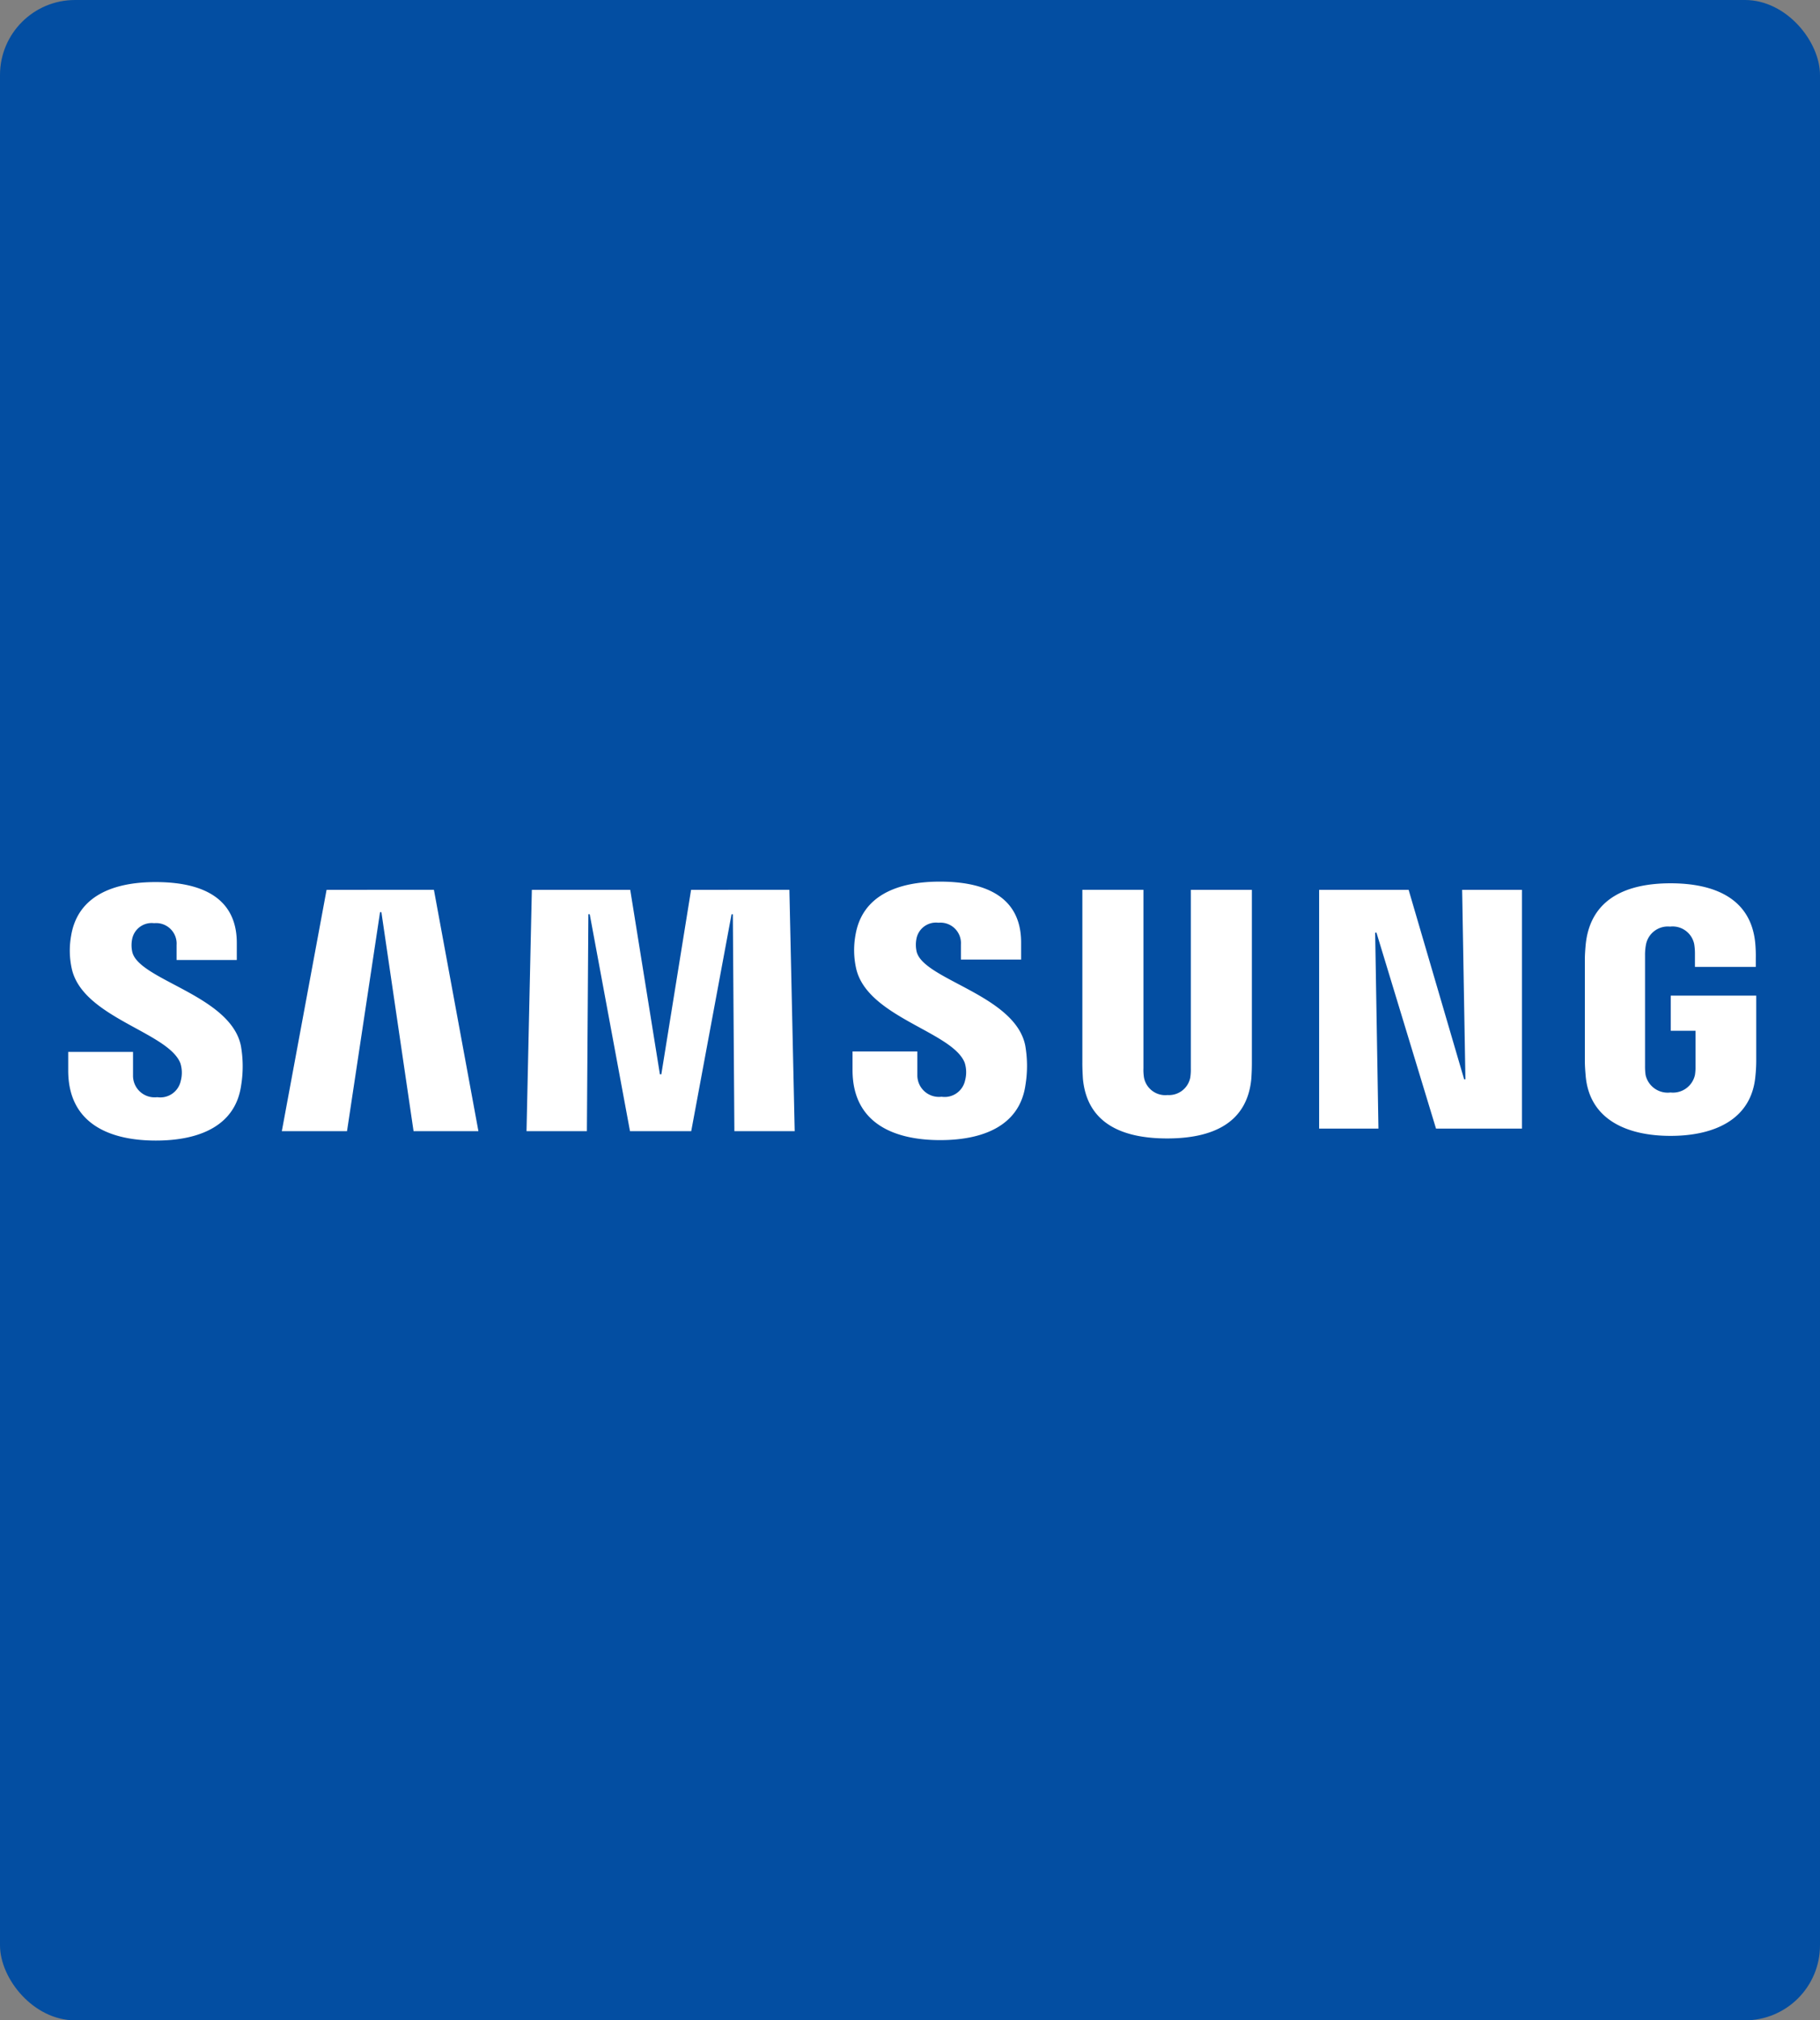 <svg xmlns="http://www.w3.org/2000/svg" width="97.042" height="107.696" viewBox="0 0 97.042 107.696"><rect x="0" y="0" width="97.042" height="107.696" fill="#808080" stroke="none"/><defs><style>.a{fill:#034ea2;}.b{fill:#fff;}</style></defs><g transform="translate(-122 -1209)"><g transform="translate(122 1209)"><rect class="a" width="97.042" height="107.696" rx="4"/></g><g transform="translate(125.641 1256)"><path class="b" d="M6.578,10.247A1.684,1.684,0,0,1,6.6,11.2a1.113,1.113,0,0,1-1.253.867A1.151,1.151,0,0,1,4.056,10.9V9.652H.6v.991c0,2.869,2.256,3.736,4.675,3.736,2.326,0,4.24-.791,4.545-2.939a6.285,6.285,0,0,0-.012-2.108c-.544-2.694-5.424-3.5-5.79-5a1.649,1.649,0,0,1-.012-.677,1.06,1.06,0,0,1,1.175-.864A1.094,1.094,0,0,1,6.379,3.953v.8h3.21V3.845C9.589,1.042,7.073.6,5.255.6,2.966.6,1.1,1.362.755,3.461a4.487,4.487,0,0,0,.03,1.734c.559,2.628,5.128,3.389,5.793,5.053" transform="translate(-0.604 -0.58)"/><path class="b" d="M25.762,1.422,23.376,14.285h3.476L28.613,2.612h.072L30.4,14.285h3.458L31.485,1.419Zm19.435,0-1.586,9.834h-.076L41.953,1.422H36.707l-.284,12.863h3.219l.079-11.564h.072l2.147,11.564h3.265l2.15-11.561h.069l.082,11.561h3.216L50.439,1.419Z" transform="translate(-11.99 -0.988)"/><path class="b" d="M6.578,10.247A1.684,1.684,0,0,1,6.6,11.2a1.113,1.113,0,0,1-1.253.867A1.151,1.151,0,0,1,4.056,10.9V9.652H.6v.991c0,2.869,2.256,3.736,4.675,3.736,2.326,0,4.24-.791,4.545-2.939a6.285,6.285,0,0,0-.012-2.108c-.544-2.694-5.424-3.5-5.79-5a1.649,1.649,0,0,1-.012-.677,1.06,1.06,0,0,1,1.175-.864A1.094,1.094,0,0,1,6.379,3.953v.8h3.21V3.845C9.589,1.042,7.073.6,5.255.6,2.966.6,1.1,1.362.755,3.461a4.487,4.487,0,0,0,.03,1.734c.559,2.628,5.128,3.389,5.793,5.053" transform="translate(41.216 -0.604)"/><path class="b" d="M113.264,12.011a1.156,1.156,0,0,0,1.232-.93,2.818,2.818,0,0,0,.03-.492V1.075h3.256V10.3q0,.423-.03.846c-.227,2.4-2.123,3.18-4.488,3.18s-4.264-.779-4.491-3.18c-.009-.127-.033-.61-.03-.846V1.072H112v9.513a2.568,2.568,0,0,0,.03.5,1.155,1.155,0,0,0,1.235.93M128.993,1.075l.175,10.1H129.1l-2.96-10.1h-4.772V13.8h3.162l-.175-10.447h.069L127.6,13.8h4.582V1.075Zm11.1,10.8a1.2,1.2,0,0,0,1.314-.936,2.769,2.769,0,0,0,.03-.483V8.586h-1.32V6.714h4.557v3.449a7.966,7.966,0,0,1-.045.846c-.211,2.344-2.244,3.18-4.524,3.18s-4.31-.837-4.524-3.18c-.036-.429-.045-.6-.045-.846V4.751c0-.23.03-.634.054-.846.287-2.407,2.235-3.18,4.515-3.18s4.28.767,4.515,3.177a7.5,7.5,0,0,1,.03.846V5.18h-3.244V4.458a3.049,3.049,0,0,0-.039-.489,1.175,1.175,0,0,0-1.287-.936,1.188,1.188,0,0,0-1.281.936,2.909,2.909,0,0,0-.054.607v5.88a3.176,3.176,0,0,0,.03.489,1.208,1.208,0,0,0,1.317.933" transform="translate(-54.673 -0.64)"/></g></g></svg>